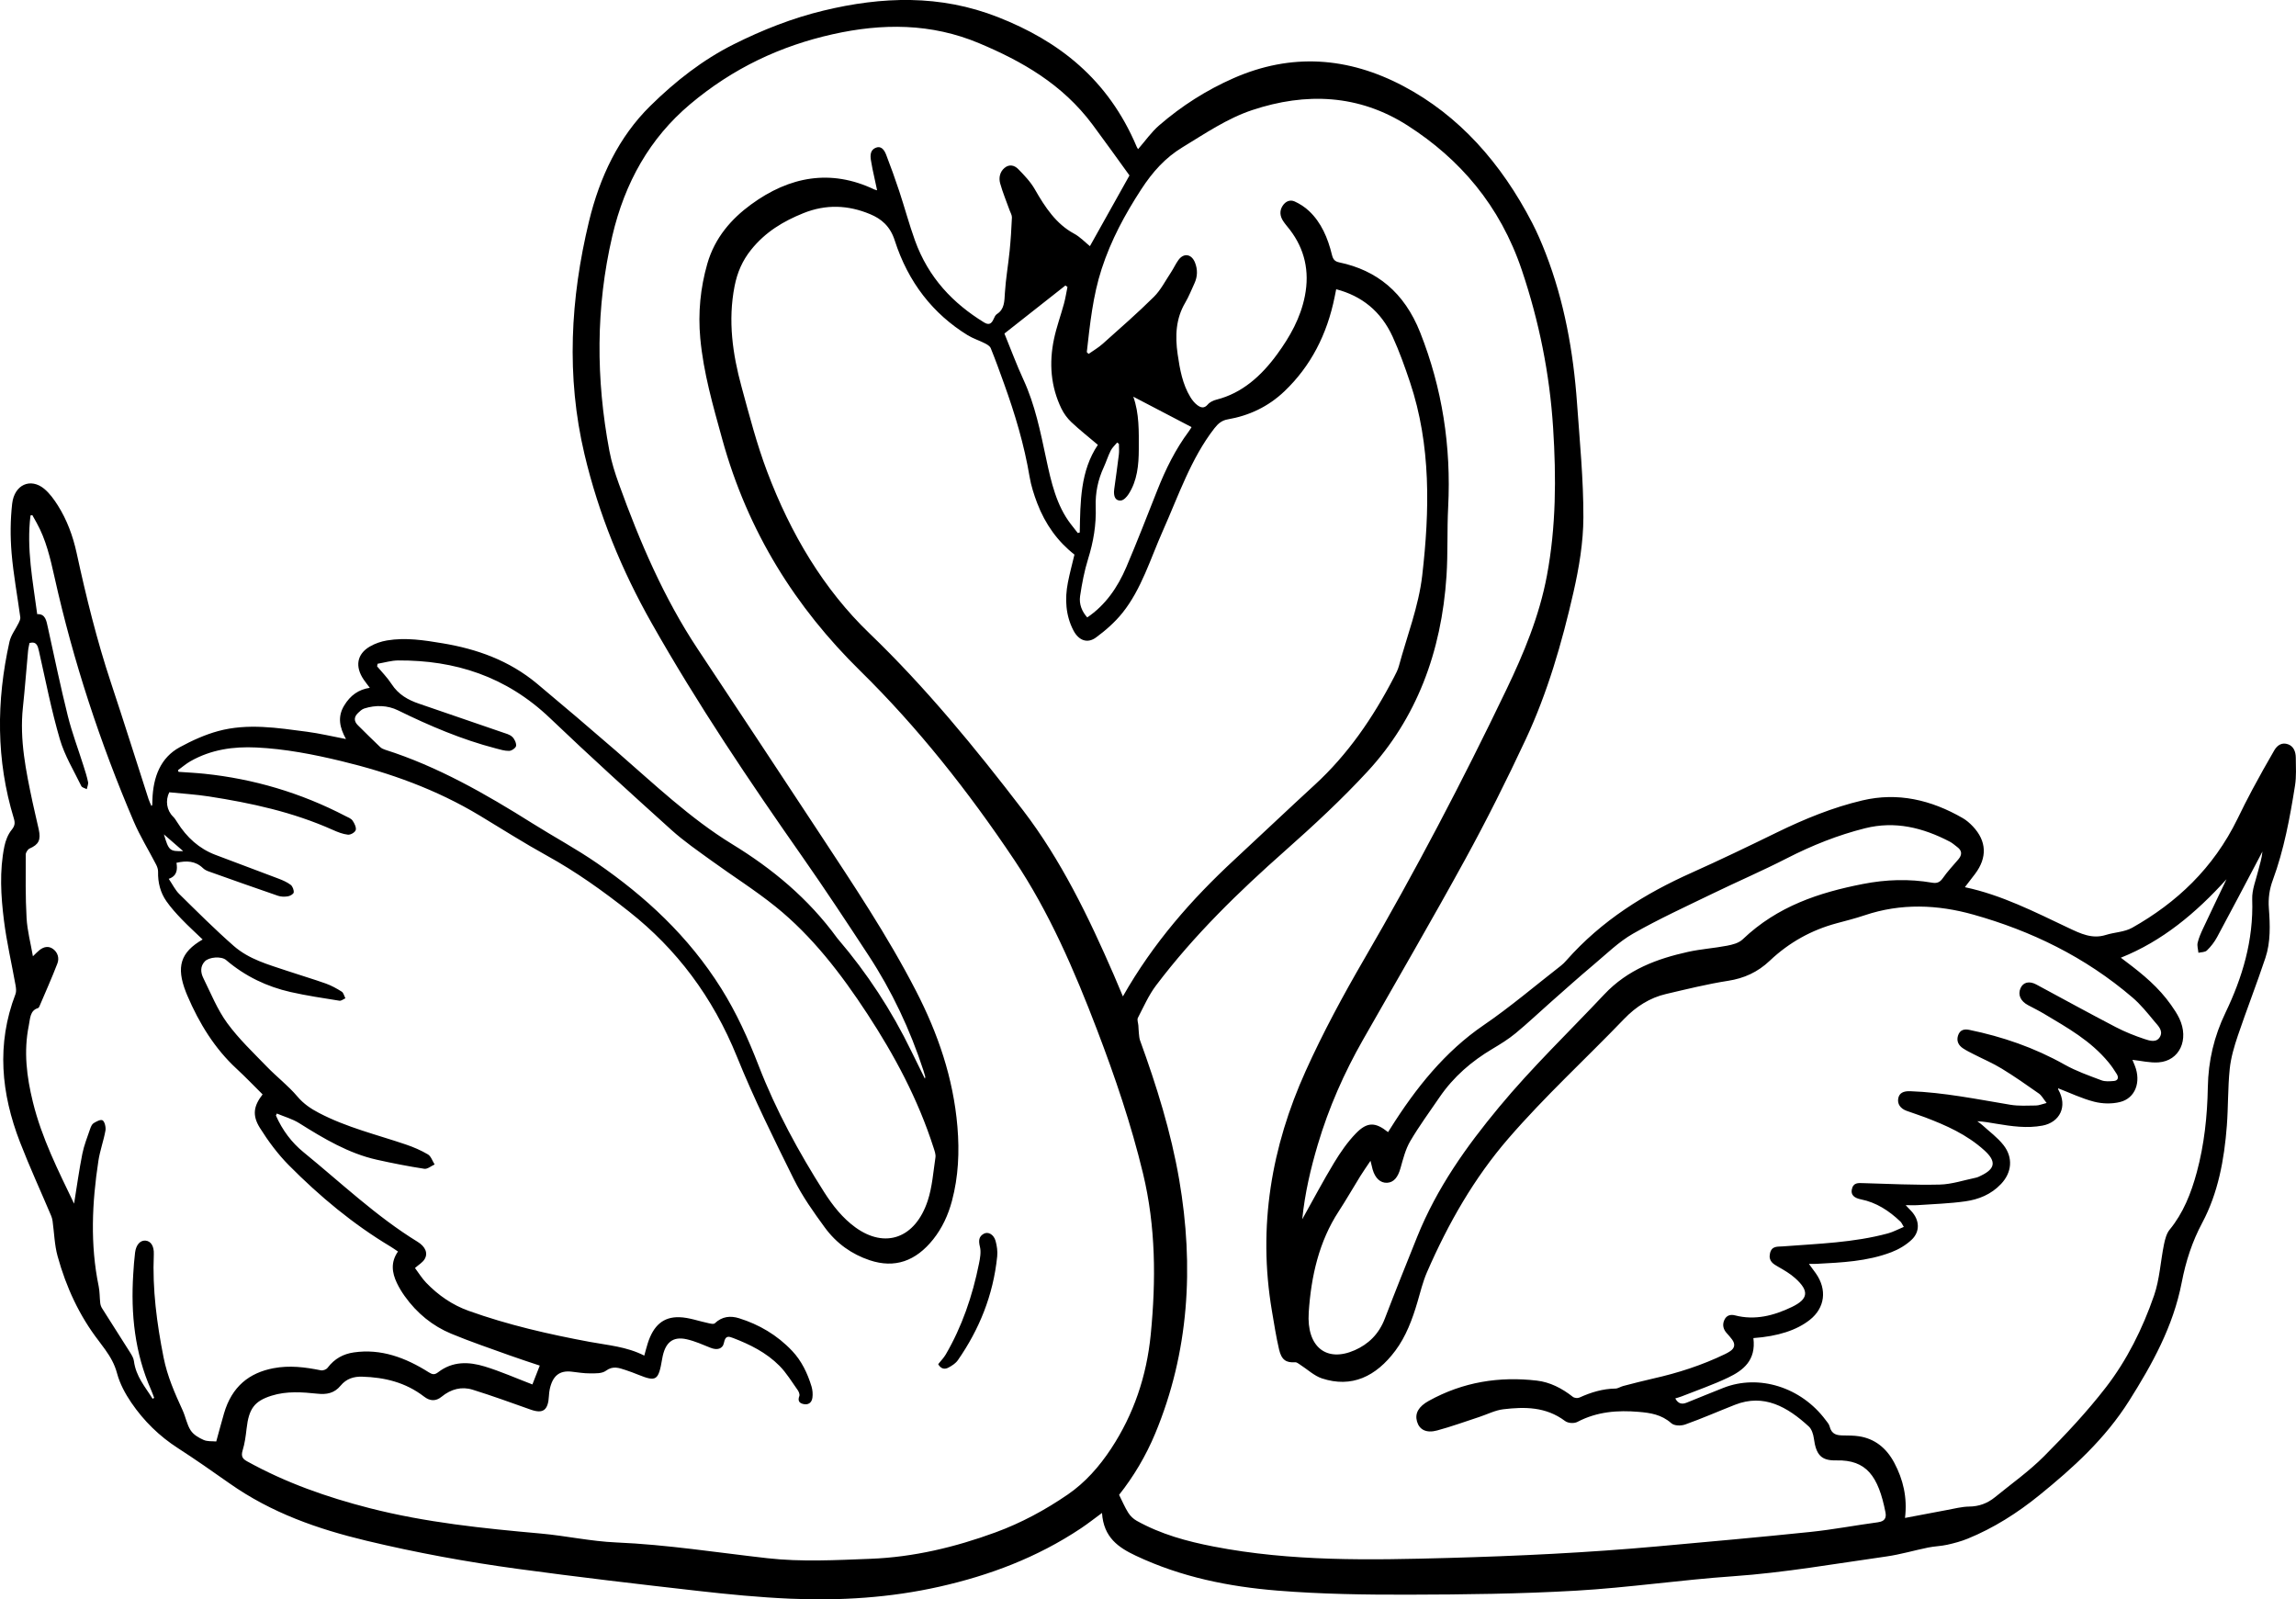 <?xml version="1.0" encoding="UTF-8"?>
<svg id="Layer_2" data-name="Layer 2" xmlns="http://www.w3.org/2000/svg" viewBox="0 0 309.838 215.824">
  <g id="Layer_1-2" data-name="Layer 1">
    <g>
      <path d="m308.762,100.435c-.774-.283-1.423.079-1.845.799-1.019,1.742-2,3.514-2.962,5.299-.696,1.291-1.352,2.61-1.998,3.935-3.285,6.737-8.267,11.355-14.204,14.712-1.072.607-2.396.61-3.581.984-1.839.58-3.397-.174-5.067-.965-4.527-2.145-9.023-4.439-13.893-5.467-.044-.009-.08-.068-.043-.035.453-.589.918-1.182,1.371-1.786,1.653-2.198,1.556-4.424-.311-6.396-.41-.434-.873-.837-1.37-1.123-4.282-2.466-8.766-3.509-13.534-2.384-3.997.943-7.814,2.503-11.562,4.333-3.811,1.862-7.633,3.701-11.49,5.429-6.259,2.803-12.083,6.383-16.91,11.845-.22.249-.455.49-.71.688-3.472,2.7-6.849,5.582-10.447,8.039-5.191,3.544-9.136,8.45-12.603,13.972-.097.153-.193.305-.289.457-1.699-1.359-2.798-1.421-4.347.177-1.113,1.149-2.076,2.534-2.934,3.951-1.485,2.454-2.836,5.013-4.301,7.631.358-3.527,1.133-6.822,2.096-10.066,1.488-5.012,3.564-9.692,6.084-14.123,4.617-8.119,9.316-16.177,13.812-24.383,2.889-5.273,5.597-10.688,8.162-16.176,2.932-6.272,4.891-13.019,6.452-19.879.747-3.281,1.326-6.719,1.335-10.089.014-5.118-.491-10.243-.854-15.358-.495-6.991-1.727-13.797-4.224-20.244-.547-1.413-1.145-2.812-1.833-4.141-4.201-8.109-9.891-14.495-17.385-18.455-7.45-3.937-15.13-4.501-22.943-1.054-3.621,1.597-6.953,3.706-10.023,6.365-1.037.898-1.874,2.101-2.829,3.197-.039-.066-.129-.182-.186-.316-3.868-9.163-10.56-14.291-18.729-17.5-7.807-3.066-15.631-2.791-23.548-.877-4.188,1.012-8.199,2.589-12.114,4.55-4.154,2.081-7.849,4.96-11.263,8.325-4.224,4.163-6.805,9.533-8.265,15.592-2.501,10.385-3.088,20.886-.607,31.381,1.92,8.123,5.04,15.681,9.034,22.746,6.23,11.022,13.232,21.394,20.399,31.63,3.052,4.359,5.99,8.823,8.92,13.292,3.115,4.753,5.572,9.934,7.391,15.505.088.272.169.547.244.824.014.052-.018.12-.045.287-.626-1.268-1.223-2.459-1.804-3.66-2.696-5.571-6.014-10.61-9.903-15.16-.039-.046-.081-.09-.117-.139-3.927-5.4-8.817-9.41-14.181-12.691-5.664-3.465-10.564-8.146-15.641-12.555-3.528-3.064-7.085-6.085-10.661-9.075-3.808-3.183-8.174-4.71-12.783-5.479-2.49-.416-4.984-.806-7.498-.383-.795.134-1.609.408-2.322.825-1.749,1.024-2.022,2.705-.817,4.47.225.328.473.636.818,1.098-1.514.223-2.623,1.018-3.451,2.378-.937,1.539-.624,2.978.236,4.535-1.851-.352-3.553-.761-5.273-.987-3.981-.523-7.99-1.165-11.96-.092-1.79.484-3.544,1.281-5.21,2.188-2.554,1.39-3.58,3.965-3.679,7.096-.008.225-.01.45-.018.675-.001.023-.027.044-.109.169-.146-.347-.294-.638-.396-.95-1.691-5.236-3.34-10.49-5.074-15.708-1.898-5.713-3.343-11.575-4.628-17.498-.5-2.302-1.312-4.478-2.53-6.408-.521-.826-1.122-1.651-1.835-2.244-1.847-1.536-4.041-.581-4.336,2.005-.248,2.183-.262,4.445-.078,6.639.244,2.913.787,5.793,1.177,8.692.031.23-.101.514-.21.74-.416.858-1.049,1.646-1.253,2.561-1.782,7.998-1.809,15.964.59,23.832.202.663.122,1.026-.312,1.565-.47.584-.803,1.417-.963,2.203-.679,3.324-.474,6.698-.057,10.019.368,2.929,1.044,5.808,1.562,8.714.069.386.125.859-.004,1.195-2.602,6.779-1.931,13.443.605,19.988,1.302,3.36,2.801,6.621,4.203,9.931.095.224.16.473.194.719.221,1.58.259,3.224.675,4.732,1.163,4.225,2.967,8.084,5.549,11.428.299.387.59.783.875,1.183.688.966,1.265,1.941,1.604,3.208.377,1.411,1.113,2.764,1.916,3.943,1.712,2.514,3.816,4.546,6.264,6.126,2.354,1.521,4.666,3.135,6.969,4.759,5.706,4.025,11.979,6.193,18.491,7.754,6.748,1.618,13.542,2.863,20.376,3.794,8.096,1.103,16.208,2.052,24.32,2.972,4.153.471,8.32.876,12.489,1.058,6.756.295,13.491-.123,20.142-1.619,6.712-1.511,13.158-3.912,19.103-7.876.945-.63,1.848-1.345,2.845-2.075.21,3.317,2.236,4.674,4.573,5.776,6.129,2.891,12.583,4.178,19.122,4.705,5.876.474,11.786.56,17.681.546,7.533-.018,15.075-.105,22.597-.539,7.069-.408,14.109-1.454,21.178-1.944,6.942-.481,13.799-1.698,20.686-2.669,1.899-.268,3.767-.827,5.655-1.21.851-.173,1.727-.185,2.573-.374.937-.209,1.876-.461,2.773-.827,3.477-1.419,6.678-3.444,9.687-5.886,4.506-3.659,8.833-7.56,12.095-12.734,3.079-4.884,5.931-9.985,7.083-15.946.564-2.916,1.419-5.519,2.778-8.069,2.119-3.973,2.965-8.488,3.313-13.096.192-2.538.127-5.106.386-7.632.157-1.538.61-3.068,1.104-4.524,1.191-3.514,2.539-6.96,3.714-10.48.718-2.15.632-4.449.465-6.708-.099-1.328.08-2.564.528-3.776,1.513-4.098,2.312-8.422,3.002-12.769.194-1.222.115-2.508.104-3.764-.008-.826-.303-1.537-1.05-1.809Zm-132.155,76.688c.324-4.923,1.396-9.599,4.042-13.654,1.01-1.549,1.937-3.171,2.914-4.749.401-.647.839-1.265,1.382-2.079.146.599.205.88.283,1.153.34,1.193,1.048,1.848,1.943,1.811.913-.038,1.477-.746,1.819-1.963.352-1.248.683-2.569,1.31-3.637,1.206-2.054,2.608-3.958,3.941-5.914,1.929-2.828,4.382-4.902,7.146-6.547,1.073-.639,2.151-1.301,3.13-2.107,1.642-1.353,3.201-2.838,4.805-4.252,1.896-1.672,3.78-3.362,5.709-4.983,1.746-1.467,3.427-3.123,5.346-4.215,3.503-1.994,7.149-3.662,10.756-5.413,3.322-1.613,6.705-3.067,9.998-4.754,3.414-1.749,6.905-3.14,10.565-4.056,4.035-1.009,7.782-.089,11.433,1.816.355.185.667.478.998.723.656.485.673,1.039.145,1.663-.707.834-1.464,1.624-2.092,2.531-.417.601-.838.719-1.447.614-3.123-.537-6.225-.436-9.35.177-5.886,1.154-11.499,2.974-16.211,7.466-.541.516-1.379.72-2.109.861-1.751.338-3.537.449-5.279.835-4.143.918-8.127,2.367-11.299,5.741-4.75,5.052-9.726,9.815-14.204,15.22-4.384,5.29-8.36,10.841-11.042,17.498-1.475,3.662-2.944,7.328-4.36,11.021-.817,2.13-2.243,3.467-4.062,4.269-3.834,1.693-6.514-.462-6.209-5.074ZM48.302,96.219c.256-.245.539-.513.85-.613,1.536-.495,3.156-.44,4.555.247,4.286,2.105,8.635,3.951,13.188,5.134.603.157,1.22.356,1.826.337.333-.01.896-.403.926-.683.041-.389-.236-.956-.532-1.223-.356-.323-.868-.441-1.325-.599-3.749-1.296-7.501-2.582-11.254-3.866-1.451-.496-2.758-1.203-3.705-2.662-.562-.866-1.292-1.59-1.946-2.377.025-.116.051-.231.076-.347.929-.156,1.857-.441,2.787-.446,7.591-.039,14.525,2.103,20.492,7.802,5.371,5.13,10.857,10.104,16.354,15.06,1.699,1.532,3.573,2.819,5.405,4.149,2.881,2.093,5.887,3.975,8.673,6.22,4.892,3.941,8.822,9.031,12.385,14.48,3.645,5.574,6.82,11.472,8.928,18.05.133.416.311.891.251,1.296-.293,1.963-.436,4.008-1.043,5.847-1.677,5.078-5.734,6.501-9.739,3.613-1.727-1.245-3.072-2.936-4.256-4.799-3.406-5.364-6.469-10.96-8.824-17.042-1.406-3.632-2.998-7.146-5.034-10.394-4.461-7.118-10.295-12.455-16.771-16.924-2.82-1.946-5.818-3.552-8.709-5.37-6.362-4.002-12.84-7.695-19.875-9.933-.239-.076-.493-.187-.68-.365-1.02-.971-2.023-1.962-3.023-2.958-.545-.543-.519-1.114.023-1.632Zm-18.08,94.538c-.36,1.247-.694,2.504-1.04,3.757-.55-.055-1.178.025-1.701-.206-.642-.283-1.356-.689-1.75-1.29-.509-.776-.682-1.828-1.086-2.709-1.05-2.29-2.064-4.576-2.571-7.134-.909-4.584-1.521-9.192-1.317-13.912.049-1.124-.409-1.792-1.118-1.852-.704-.06-1.275.547-1.41,1.602-.122.957-.186,1.924-.247,2.89-.349,5.439.22,10.695,2.396,15.628.158.358.285.733.427,1.1-.07.04-.142.081-.212.121-.985-1.597-2.253-2.993-2.521-5.096-.053-.412-.305-.815-.528-1.171-1.249-1.989-2.521-3.958-3.772-5.944-.126-.199-.218-.458-.245-.7-.087-.754-.059-1.535-.211-2.269-1.164-5.637-.898-11.279-.04-16.913.211-1.388.706-2.718.955-4.101.078-.435-.104-1.201-.38-1.373-.272-.171-.842.151-1.223.381-.219.132-.37.492-.47.785-.375,1.108-.82,2.205-1.049,3.355-.436,2.19-.739,4.414-1.112,6.717-2.143-4.478-4.354-8.815-5.558-13.709-.839-3.41-1.265-6.816-.554-10.319.19-.939.151-2.035,1.241-2.361.07-.021.143-.118.178-.2.824-1.935,1.685-3.852,2.441-5.82.28-.726.045-1.494-.577-1.951-.614-.452-1.247-.312-1.826.134-.273.211-.514.478-.901.844-.312-1.802-.758-3.462-.854-5.147-.162-2.854-.118-5.724-.113-8.587.001-.277.285-.702.522-.806,1.219-.536,1.544-1.137,1.231-2.585-.264-1.221-.571-2.43-.83-3.653-.89-4.208-1.774-8.413-1.306-12.81.271-2.53.458-5.071.695-7.606.037-.399.142-.789.196-1.081.963-.245,1.114.379,1.285,1.137.894,3.964,1.676,7.973,2.809,11.848.65,2.224,1.881,4.23,2.89,6.309.112.23.488.291.742.431.065-.321.234-.671.175-.959-.152-.75-.393-1.478-.621-2.205-.707-2.242-1.543-4.44-2.113-6.726-.981-3.937-1.807-7.924-2.681-11.895-.205-.932-.329-1.895-1.447-1.829-.597-4.499-1.46-8.852-.905-13.319.083-.014.166-.029.249-.043.195.35.392.699.586,1.049,1.251,2.243,1.838,4.775,2.403,7.309,2.547,11.425,6.172,22.396,10.693,32.978.863,2.018,2.018,3.873,3.019,5.815.147.285.274.643.266.962-.038,1.485.322,2.834,1.116,3.974.61.876,1.328,1.665,2.054,2.422.905.944,1.869,1.816,2.843,2.753-2.996,1.735-3.591,3.685-2.255,7.099.058.147.116.294.178.439,1.627,3.819,3.738,7.206,6.653,9.899,1.203,1.112,2.346,2.309,3.516,3.468-1.202,1.548-1.434,2.806-.368,4.512,1.138,1.819,2.443,3.564,3.906,5.041,4.198,4.239,8.723,7.984,13.701,10.965.339.202.662.437,1.031.682-1.009,1.442-.812,2.855-.15,4.246.295.619.654,1.209,1.044,1.757,1.679,2.361,3.809,4.056,6.286,5.086,2.594,1.079,5.247,1.974,7.881,2.925,1.357.49,2.729.926,4.073,1.38-.378.966-.719,1.837-.995,2.543-2.168-.828-4.271-1.762-6.438-2.424-2.138-.652-4.324-.735-6.282.779-.486.376-.786.309-1.264.007-3.147-1.988-6.463-3.218-10.123-2.682-1.389.203-2.588.826-3.531,2.072-.184.243-.627.401-.911.343-2.124-.432-4.242-.694-6.396-.283-3.232.616-5.61,2.432-6.677,6.122Zm-8.101-78.165c.883.767,1.655,1.439,2.597,2.258-1.825.048-1.949-.068-2.597-2.258Zm127.839,82.862c-1.629,2.477-3.537,4.619-5.865,6.216-3.081,2.114-6.32,3.851-9.748,5.109-5.482,2.011-11.092,3.345-16.846,3.566-4.647.178-9.341.439-13.95-.079-6.794-.764-13.553-1.837-20.392-2.127-3.402-.144-6.78-.896-10.182-1.201-7.767-.697-15.508-1.478-23.143-3.438-5.703-1.464-11.228-3.392-16.488-6.305-.595-.329-.853-.657-.6-1.488.285-.934.418-1.941.53-2.929.306-2.694,1.059-3.712,3.36-4.438,2.058-.649,4.146-.485,6.226-.27,1.188.123,2.236-.038,3.1-1.084.788-.955,1.791-1.248,2.923-1.214,2.989.089,5.825.748,8.351,2.696.781.602,1.57.656,2.361.007,1.269-1.04,2.705-1.405,4.184-.946,2.634.816,5.235,1.769,7.843,2.69,1.67.59,2.354.082,2.454-1.874.015-.288.045-.58.104-.86.387-1.823,1.314-2.572,2.928-2.392.842.094,1.687.241,2.529.234.724-.006,1.584.048,2.138-.361.947-.699,1.765-.374,2.646-.089.569.184,1.131.399,1.689.624,2.463.99,2.749.804,3.247-2.139.37-2.185,1.399-3.069,3.314-2.637,1.094.246,2.152.721,3.21,1.147.889.358,1.651.172,1.818-.695.194-1.004.665-.842,1.239-.62,2.26.871,4.451,1.94,6.253,3.756.937.945,1.666,2.163,2.463,3.282.144.202.288.584.215.776-.269.71.046.983.554,1.096.606.135,1.106-.126,1.209-.855.068-.487.022-1.045-.119-1.513-.552-1.82-1.362-3.479-2.613-4.802-2.052-2.17-4.481-3.566-7.156-4.406-1.16-.364-2.284-.269-3.282.674-.164.155-.554.051-.828-.006-1.323-.273-2.639-.774-3.965-.812-2.19-.063-3.501,1.148-4.258,3.515-.17.533-.305,1.081-.469,1.668-2.388-1.218-4.888-1.394-7.364-1.854-5.509-1.024-10.994-2.275-16.339-4.189-2.164-.775-4.072-2.067-5.74-3.804-.568-.592-1.019-1.332-1.5-1.974.515-.454.996-.723,1.277-1.161.515-.803.155-1.715-.93-2.38-5.526-3.385-10.335-7.965-15.407-12.103-1.569-1.28-2.831-2.944-3.708-4.936.042-.089.085-.178.127-.266,1.017.429,2.1.722,3.039,1.313,3.322,2.09,6.677,4.075,10.438,4.917,2.129.477,4.27.895,6.419,1.226.434.067.928-.376,1.395-.583-.292-.464-.498-1.119-.895-1.353-.941-.556-1.954-.99-2.974-1.336-3.941-1.341-7.988-2.297-11.756-4.273-1.073-.563-2.039-1.199-2.897-2.212-1.25-1.474-2.777-2.635-4.115-4.02-1.836-1.901-3.773-3.726-5.353-5.885-1.319-1.804-2.213-4.024-3.235-6.098-.359-.729-.42-1.56.211-2.225.573-.604,2.239-.725,2.873-.185,2.604,2.22,5.537,3.6,8.696,4.317,2.181.495,4.392.818,6.594,1.173.252.041.539-.21.811-.325-.159-.306-.254-.744-.488-.893-.687-.434-1.407-.833-2.154-1.099-1.749-.621-3.525-1.138-5.282-1.731-2.488-.84-5.069-1.521-7.161-3.358-2.525-2.217-4.928-4.62-7.342-6.997-.535-.527-.898-1.283-1.414-2.043,1.132-.387,1.196-1.258,1.044-2.163,1.341-.308,2.541-.28,3.59.73.21.202.488.337.754.431,3.117,1.11,6.235,2.22,9.363,3.291.419.144.905.141,1.344.07.289-.047.747-.307.772-.527.038-.323-.162-.833-.404-1.016-.485-.368-1.054-.616-1.612-.829-2.859-1.093-5.731-2.145-8.591-3.239-2.129-.815-3.822-2.313-5.125-4.402-.163-.262-.335-.529-.546-.737-.871-.857-1.063-2.175-.515-3.288,1.806.185,3.581.289,5.336.56,5.707.883,11.349,2.104,16.743,4.52.653.292,1.34.564,2.027.64.352.039.946-.291,1.055-.618.109-.328-.174-.929-.425-1.281-.213-.3-.615-.436-.947-.609-6.062-3.155-12.423-5.022-19.05-5.712-1.159-.121-2.325-.174-3.487-.259-.026-.074-.053-.148-.078-.223.559-.405,1.092-.87,1.681-1.205,2.805-1.594,5.815-2.005,8.895-1.858,3.872.184,7.678.922,11.467,1.836,6.517,1.571,12.819,3.816,18.73,7.384,2.993,1.806,5.954,3.69,9,5.369,3.905,2.152,7.56,4.755,11.114,7.565,6.381,5.044,11.268,11.468,14.556,19.595,2.281,5.639,4.97,11.073,7.653,16.484,1.159,2.337,2.678,4.469,4.193,6.54,1.586,2.168,3.651,3.616,6.052,4.418,3.391,1.132,6.223.132,8.579-2.823,1.202-1.508,2.017-3.258,2.533-5.2.868-3.264,1.017-6.606.734-9.975-.555-6.621-2.653-12.641-5.577-18.319-3.878-7.528-8.53-14.439-13.108-21.405-5.444-8.283-10.917-16.54-16.391-24.797-4.506-6.796-7.77-14.367-10.598-22.205-.526-1.457-1.006-2.964-1.295-4.5-1.824-9.682-1.848-19.365.39-28.963,1.696-7.274,5.091-13.235,10.479-17.782,5.806-4.899,12.239-7.893,19.26-9.464,6.688-1.497,13.299-1.512,19.777,1.214,5.773,2.43,11.213,5.498,15.306,10.991,1.699,2.281,3.352,4.609,4.974,6.845-1.784,3.19-3.566,6.376-5.338,9.543-.628-.505-1.328-1.253-2.153-1.697-2.392-1.287-3.883-3.528-5.275-5.964-.586-1.026-1.42-1.891-2.226-2.721-.522-.538-1.221-.72-1.872-.174-.621.521-.798,1.325-.587,2.083.347,1.246.85,2.436,1.283,3.65.113.315.318.641.305.952-.067,1.508-.159,3.017-.31,4.517-.188,1.885-.522,3.756-.638,5.646-.07,1.156-.046,2.224-1.081,2.873-.201.126-.339.433-.451.687-.303.689-.684.806-1.291.432-4.147-2.549-7.491-5.993-9.319-11.069-.784-2.175-1.387-4.434-2.116-6.636-.549-1.658-1.141-3.298-1.767-4.92-.26-.671-.697-1.264-1.455-.916-.68.311-.716.999-.59,1.717.067.379.128.76.207,1.136.195.929.399,1.856.618,2.867-.19-.057-.298-.075-.394-.121-5.863-2.785-11.423-1.764-16.617,2.035-2.636,1.927-4.89,4.464-5.904,8.001-.931,3.247-1.264,6.615-.949,10.04.43,4.69,1.727,9.128,2.956,13.596,3.461,12.575,9.954,22.775,18.612,31.278,7.768,7.629,14.598,16.26,20.806,25.532,4.694,7.013,8.104,14.893,11.183,22.957,2.407,6.305,4.588,12.706,6.19,19.353,1.726,7.158,1.76,14.418,1.044,21.716-.555,5.667-2.324,10.816-5.332,15.389Zm1.33-127.921c.363-.046.766-.479,1.009-.856,1.165-1.801,1.374-3.926,1.378-6.069.004-2.387.074-4.795-.741-7.078,2.671,1.394,5.268,2.749,7.862,4.104-.06.093-.212.363-.394.606-1.772,2.379-3.102,5.064-4.225,7.901-1.372,3.466-2.72,6.947-4.177,10.366-1.189,2.789-2.848,5.166-5.282,6.809-.722-.802-1.122-1.804-.965-2.875.251-1.705.582-3.42,1.088-5.045.712-2.285,1.104-4.588,1.02-7.009-.065-1.876.303-3.646,1.074-5.312.342-.74.585-1.542.95-2.265.21-.417.575-.732.87-1.093.08.06.16.119.24.178,0,.481.048.969-.009,1.441-.188,1.559-.415,3.112-.626,4.667-.137,1.012.177,1.626.927,1.531Zm-6.44,17.528c.708,1.372,1.889,1.816,3.048.964,1.288-.947,2.547-2.045,3.577-3.33,2.56-3.192,3.771-7.302,5.455-11.087,2.107-4.732,3.789-9.74,6.938-13.799.525-.676,1.031-1.083,1.805-1.218,2.842-.494,5.446-1.68,7.667-3.801,3.521-3.362,5.751-7.643,6.772-12.753.062-.305.123-.609.204-1.008,3.419.902,6.03,2.93,7.625,6.426.898,1.968,1.638,4.042,2.334,6.118,2.847,8.497,2.66,17.331,1.648,26.093-.48,4.162-2.052,8.16-3.152,12.224-.14.516-.399.998-.643,1.469-2.851,5.52-6.278,10.479-10.678,14.517-3.653,3.354-7.255,6.781-10.896,10.154-5.728,5.307-10.914,11.184-15.023,18.424-.41-.971-.807-1.931-1.219-2.881-3.423-7.881-7.153-15.563-12.247-22.215-6.474-8.453-13.184-16.637-20.735-23.894-6.172-5.931-10.636-13.422-13.815-21.85-1.394-3.692-2.401-7.584-3.451-11.433-1.204-4.416-1.843-8.905-.939-13.549.368-1.894,1.077-3.482,2.216-4.908,1.947-2.439,4.379-3.872,7.059-4.955,3.051-1.233,6.054-1.112,9.028.132,1.487.622,2.688,1.596,3.31,3.532,1.823,5.681,5.181,9.924,9.837,12.795.735.453,1.562.707,2.33,1.099.297.152.673.361.794.661.639,1.577,1.221,3.186,1.799,4.795,1.462,4.063,2.712,8.198,3.438,12.532.205,1.222.592,2.425,1.027,3.571,1.091,2.866,2.784,5.196,5.031,6.949-.305,1.282-.64,2.513-.885,3.768-.437,2.245-.298,4.447.74,6.459Zm.859-13.204c-.088.024-.176.047-.264.071-.313-.401-.63-.799-.941-1.203-1.939-2.517-2.651-5.663-3.319-8.791-.782-3.67-1.516-7.334-3.08-10.715-.918-1.985-1.683-4.064-2.562-6.211,2.709-2.134,5.471-4.31,8.233-6.485.092.066.185.132.276.198-.154.753-.271,1.52-.472,2.258-.434,1.595-1.006,3.148-1.347,4.767-.685,3.245-.437,6.421.997,9.38.333.686.81,1.331,1.339,1.83,1.114,1.05,2.309,1.99,3.585,3.072-2.372,3.515-2.366,7.684-2.446,11.829Zm107.775,133.552c-3.055.407-6.094.992-9.154,1.31-6.885.716-13.777,1.328-20.669,1.952-9.4.851-18.815,1.302-28.242,1.561-10.589.291-21.166.497-31.666-1.544-3.574-.695-7.08-1.642-10.357-3.47-.435-.242-.858-.637-1.14-1.083-.47-.743-.82-1.584-1.238-2.418,1.944-2.458,3.603-5.222,4.871-8.271,4.568-10.98,5.257-22.519,3.24-34.251-1.108-6.449-3.06-12.687-5.277-18.78-.109-.3-.128-.648-.164-.978-.038-.347-.043-.698-.069-1.046-.026-.35-.194-.791-.068-1.034.771-1.489,1.466-3.073,2.446-4.369,5.174-6.844,11.175-12.655,17.418-18.183,3.833-3.395,7.622-6.901,11.138-10.71,6.573-7.121,9.97-16.077,10.646-26.366.203-3.086.066-6.199.225-9.29.42-8.218-.804-16.057-3.774-23.569-2.155-5.449-5.893-8.406-10.906-9.459-.6-.126-.848-.381-1.004-1.026-.553-2.279-1.448-4.36-3.074-5.896-.574-.543-1.257-.984-1.95-1.3-.614-.28-1.239-.042-1.65.613-.417.665-.333,1.356.063,1.982.279.442.632.822.946,1.235,1.97,2.584,2.673,5.565,2.017,8.907-.589,3.006-2.037,5.53-3.725,7.848-2.172,2.984-4.776,5.286-8.193,6.151-.426.108-.903.321-1.195.665-.497.586-.966.405-1.404.081-.364-.27-.684-.668-.935-1.079-1.062-1.735-1.425-3.739-1.721-5.79-.356-2.47-.252-4.796,1.019-6.95.485-.823.846-1.743,1.253-2.626.422-.917.438-1.873.067-2.798-.467-1.168-1.519-1.327-2.234-.34-.375.518-.648,1.131-1.005,1.668-.746,1.123-1.388,2.394-2.303,3.3-2.233,2.211-4.586,4.264-6.916,6.345-.584.522-1.262.908-1.896,1.357-.082-.08-.164-.159-.245-.239.43-3.795.82-7.591,2.004-11.227,1.271-3.907,3.146-7.36,5.323-10.712,1.562-2.406,3.274-4.298,5.574-5.696,3.067-1.865,6.056-3.907,9.415-5.025,7.236-2.409,14.399-2.144,21.015,2.105,6.963,4.473,12.421,10.709,15.383,19.51,2.312,6.872,3.743,13.909,4.214,21.249.429,6.701.403,13.35-.835,19.949-1.032,5.494-3.129,10.503-5.465,15.375-5.957,12.431-12.332,24.572-19.199,36.383-2.839,4.884-5.551,9.905-7.9,15.111-4.59,10.167-6.483,20.945-4.547,32.366.295,1.741.567,3.493.967,5.204.329,1.411.965,1.803,2.172,1.715.205-.015.431.175.631.303.996.635,1.925,1.531,2.99,1.88,3.995,1.307,7.276-.235,9.898-3.747,1.43-1.914,2.29-4.206,2.986-6.58.395-1.345.728-2.733,1.276-3.995,2.882-6.623,6.38-12.725,10.973-18.037,4.955-5.73,10.444-10.751,15.641-16.157,1.616-1.682,3.495-2.858,5.645-3.359,2.79-.651,5.58-1.345,8.398-1.784,2.119-.331,3.958-1.146,5.598-2.699,2.654-2.514,5.69-4.164,9.044-5.064,1.265-.339,2.534-.66,3.778-1.079,4.883-1.646,9.827-1.446,14.659-.088,7.749,2.178,15.046,5.676,21.488,11.198,1.074.921,2.008,2.073,2.934,3.197.454.552,1.215,1.216.788,2.048-.458.893-1.404.584-2.104.351-1.321-.442-2.636-.961-3.888-1.613-3.591-1.871-7.148-3.824-10.719-5.748-.946-.51-1.779-.317-2.138.506-.382.879.007,1.742,1.021,2.281.741.394,1.492.766,2.216,1.199,3.073,1.841,6.216,3.571,8.648,6.521.404.49.771,1.026,1.109,1.578.319.523.111.895-.397.933-.558.042-1.163.101-1.676-.093-1.681-.636-3.395-1.231-4.976-2.12-4.088-2.297-8.387-3.764-12.847-4.684-.664-.137-1.282-.035-1.535.796-.231.762.122,1.323.678,1.693.462.307.957.549,1.446.799,1.261.646,2.564,1.196,3.779,1.938,1.711,1.044,3.368,2.206,5.021,3.368.354.248.593.71,1.041,1.27-.638.158-1.036.337-1.436.341-1.155.012-2.328.089-3.463-.1-4.49-.745-8.96-1.663-13.512-1.829-.921-.033-1.483.248-1.615.978-.131.729.271,1.351,1.113,1.666.831.31,1.677.565,2.505.881,2.845,1.086,5.637,2.31,8.018,4.471,1.609,1.461,1.469,2.462-.422,3.377-.233.113-.469.243-.715.294-1.634.339-3.266.895-4.907.934-3.437.083-6.878-.101-10.316-.194-.671-.018-1.357-.11-1.545.883-.131.695.314,1.123,1.257,1.311,2.031.405,3.762,1.513,5.321,3.007.137.131.217.338.443.703-.779.325-1.436.686-2.127.874-4.666,1.264-9.444,1.388-14.197,1.757-.711.055-1.498-.095-1.731.937-.24,1.062.448,1.443,1.145,1.838.778.442,1.571.905,2.251,1.514,1.921,1.721,1.792,2.812-.446,3.888-2.458,1.182-4.992,1.826-7.673,1.132-.598-.155-1.159-.025-1.454.655-.284.654-.114,1.252.344,1.752.244.267.484.542.704.835.474.634.375,1.174-.245,1.59-.218.146-.447.275-.681.388-3.132,1.516-6.386,2.558-9.719,3.307-1.354.304-2.699.658-4.045,1.006-.354.091-.694.341-1.042.345-1.695.02-3.288.5-4.851,1.211-.256.116-.684.073-.906-.103-1.471-1.161-3.091-1.977-4.84-2.181-5.062-.592-9.961.17-14.586,2.73-1.39.77-1.904,1.687-1.594,2.784.311,1.095,1.24,1.61,2.705,1.215,1.917-.516,3.8-1.203,5.695-1.823,1.082-.353,2.144-.909,3.244-1.04,2.881-.342,5.741-.359,8.333,1.581.415.311,1.214.362,1.67.123,2.66-1.395,5.442-1.595,8.289-1.352,1.553.133,3.053.353,4.376,1.526.426.378,1.319.376,1.896.171,2.26-.805,4.472-1.779,6.712-2.658,3.88-1.522,7.045.258,9.967,2.947.365.336.592,1.027.667,1.591.301,2.258,1.018,3.02,3.044,2.971,4.044-.097,5.659,2.11,6.623,7.021.157.806-.187,1.21-.956,1.313Zm51.27-87.969c-.317,1.294-.871,2.617-.826,3.906.193,5.565-1.339,10.588-3.613,15.32-1.529,3.182-2.312,6.458-2.376,10.052-.069,3.883-.48,7.727-1.486,11.456-.771,2.86-1.838,5.534-3.669,7.761-.411.5-.621,1.29-.763,1.99-.465,2.287-.587,4.714-1.329,6.866-1.557,4.518-3.687,8.768-6.496,12.404-2.568,3.324-5.435,6.377-8.354,9.308-2.044,2.052-4.394,3.707-6.616,5.523-1.035.846-2.177,1.257-3.478,1.272-1.007.012-2.013.281-3.015.464-1.855.34-3.708.701-5.658,1.071.334-2.785-.258-5.196-1.443-7.433-1.092-2.057-2.693-3.274-4.781-3.589-.696-.105-1.408-.1-2.112-.11-.823-.012-1.564-.105-1.841-1.226-.079-.319-.338-.59-.538-.859-3.297-4.427-9.005-6.223-13.794-4.336-1.652.651-3.296,1.328-4.944,1.992-.606.245-1.138.198-1.549-.568.306-.096.577-.163.838-.266,2.103-.834,4.243-1.565,6.293-2.544,2.017-.964,3.793-2.307,3.411-5.331,3.316-.238,5.851-1.065,7.621-2.466,2.033-1.609,2.352-4.066.809-6.266-.27-.384-.553-.755-.941-1.284.469,0,.745.013,1.02-.002,3.411-.182,6.836-.322,10.109-1.573.967-.37,1.939-.932,2.723-1.667,1.178-1.104,1.093-2.662-.018-3.864-.229-.249-.466-.49-.775-.816.649,0,1.152.03,1.652-.005,2.135-.149,4.278-.211,6.397-.511,1.771-.251,3.47-.908,4.831-2.352,1.453-1.542,1.646-3.554.32-5.24-.816-1.038-1.89-1.812-2.854-2.696-.212-.194-.452-.348-.68-.52.899.036,1.731.198,2.566.337,2.068.344,4.136.646,6.231.252,2.315-.436,3.432-2.564,2.141-4.85-.037-.065-.029-.162-.033-.187,1.621.622,3.21,1.391,4.866,1.812,1.12.285,2.38.318,3.497.04,2.061-.511,2.862-2.702,1.993-4.9-.119-.3-.245-.595-.324-.789,1.188.126,2.364.423,3.52.341,2.835-.203,4.159-3.068,2.808-5.929-.306-.647-.71-1.241-1.115-1.817-1.667-2.372-3.796-4.125-5.993-5.782-.245-.185-.49-.372-.787-.596,5.591-2.233,10.13-6.02,14.259-10.586-1.052,2.206-2.113,4.406-3.15,6.621-.292.624-.583,1.269-.741,1.945-.097.411.062.901.104,1.355.391-.096.882-.057,1.15-.318.529-.512,1.013-1.135,1.376-1.809,1.912-3.541,3.78-7.113,5.663-10.675.151-.285.299-.573.448-.86-.075.9-.35,1.704-.553,2.531Z" stroke-width="0"/>
      <path d="m132.752,166.487c-.666.372-.72.926-.511,1.767.173.693.016,1.539-.133,2.281-.879,4.37-2.299,8.492-4.481,12.238-.273.468-.659.849-1.021,1.306.328.6.832.756,1.362.477.476-.25.988-.571,1.304-1.025,2.856-4.116,4.762-8.726,5.297-13.991.069-.68-.035-1.427-.218-2.086-.245-.879-1.005-1.3-1.599-.969Z" stroke-width="0"/>
    </g>
  </g>
</svg>